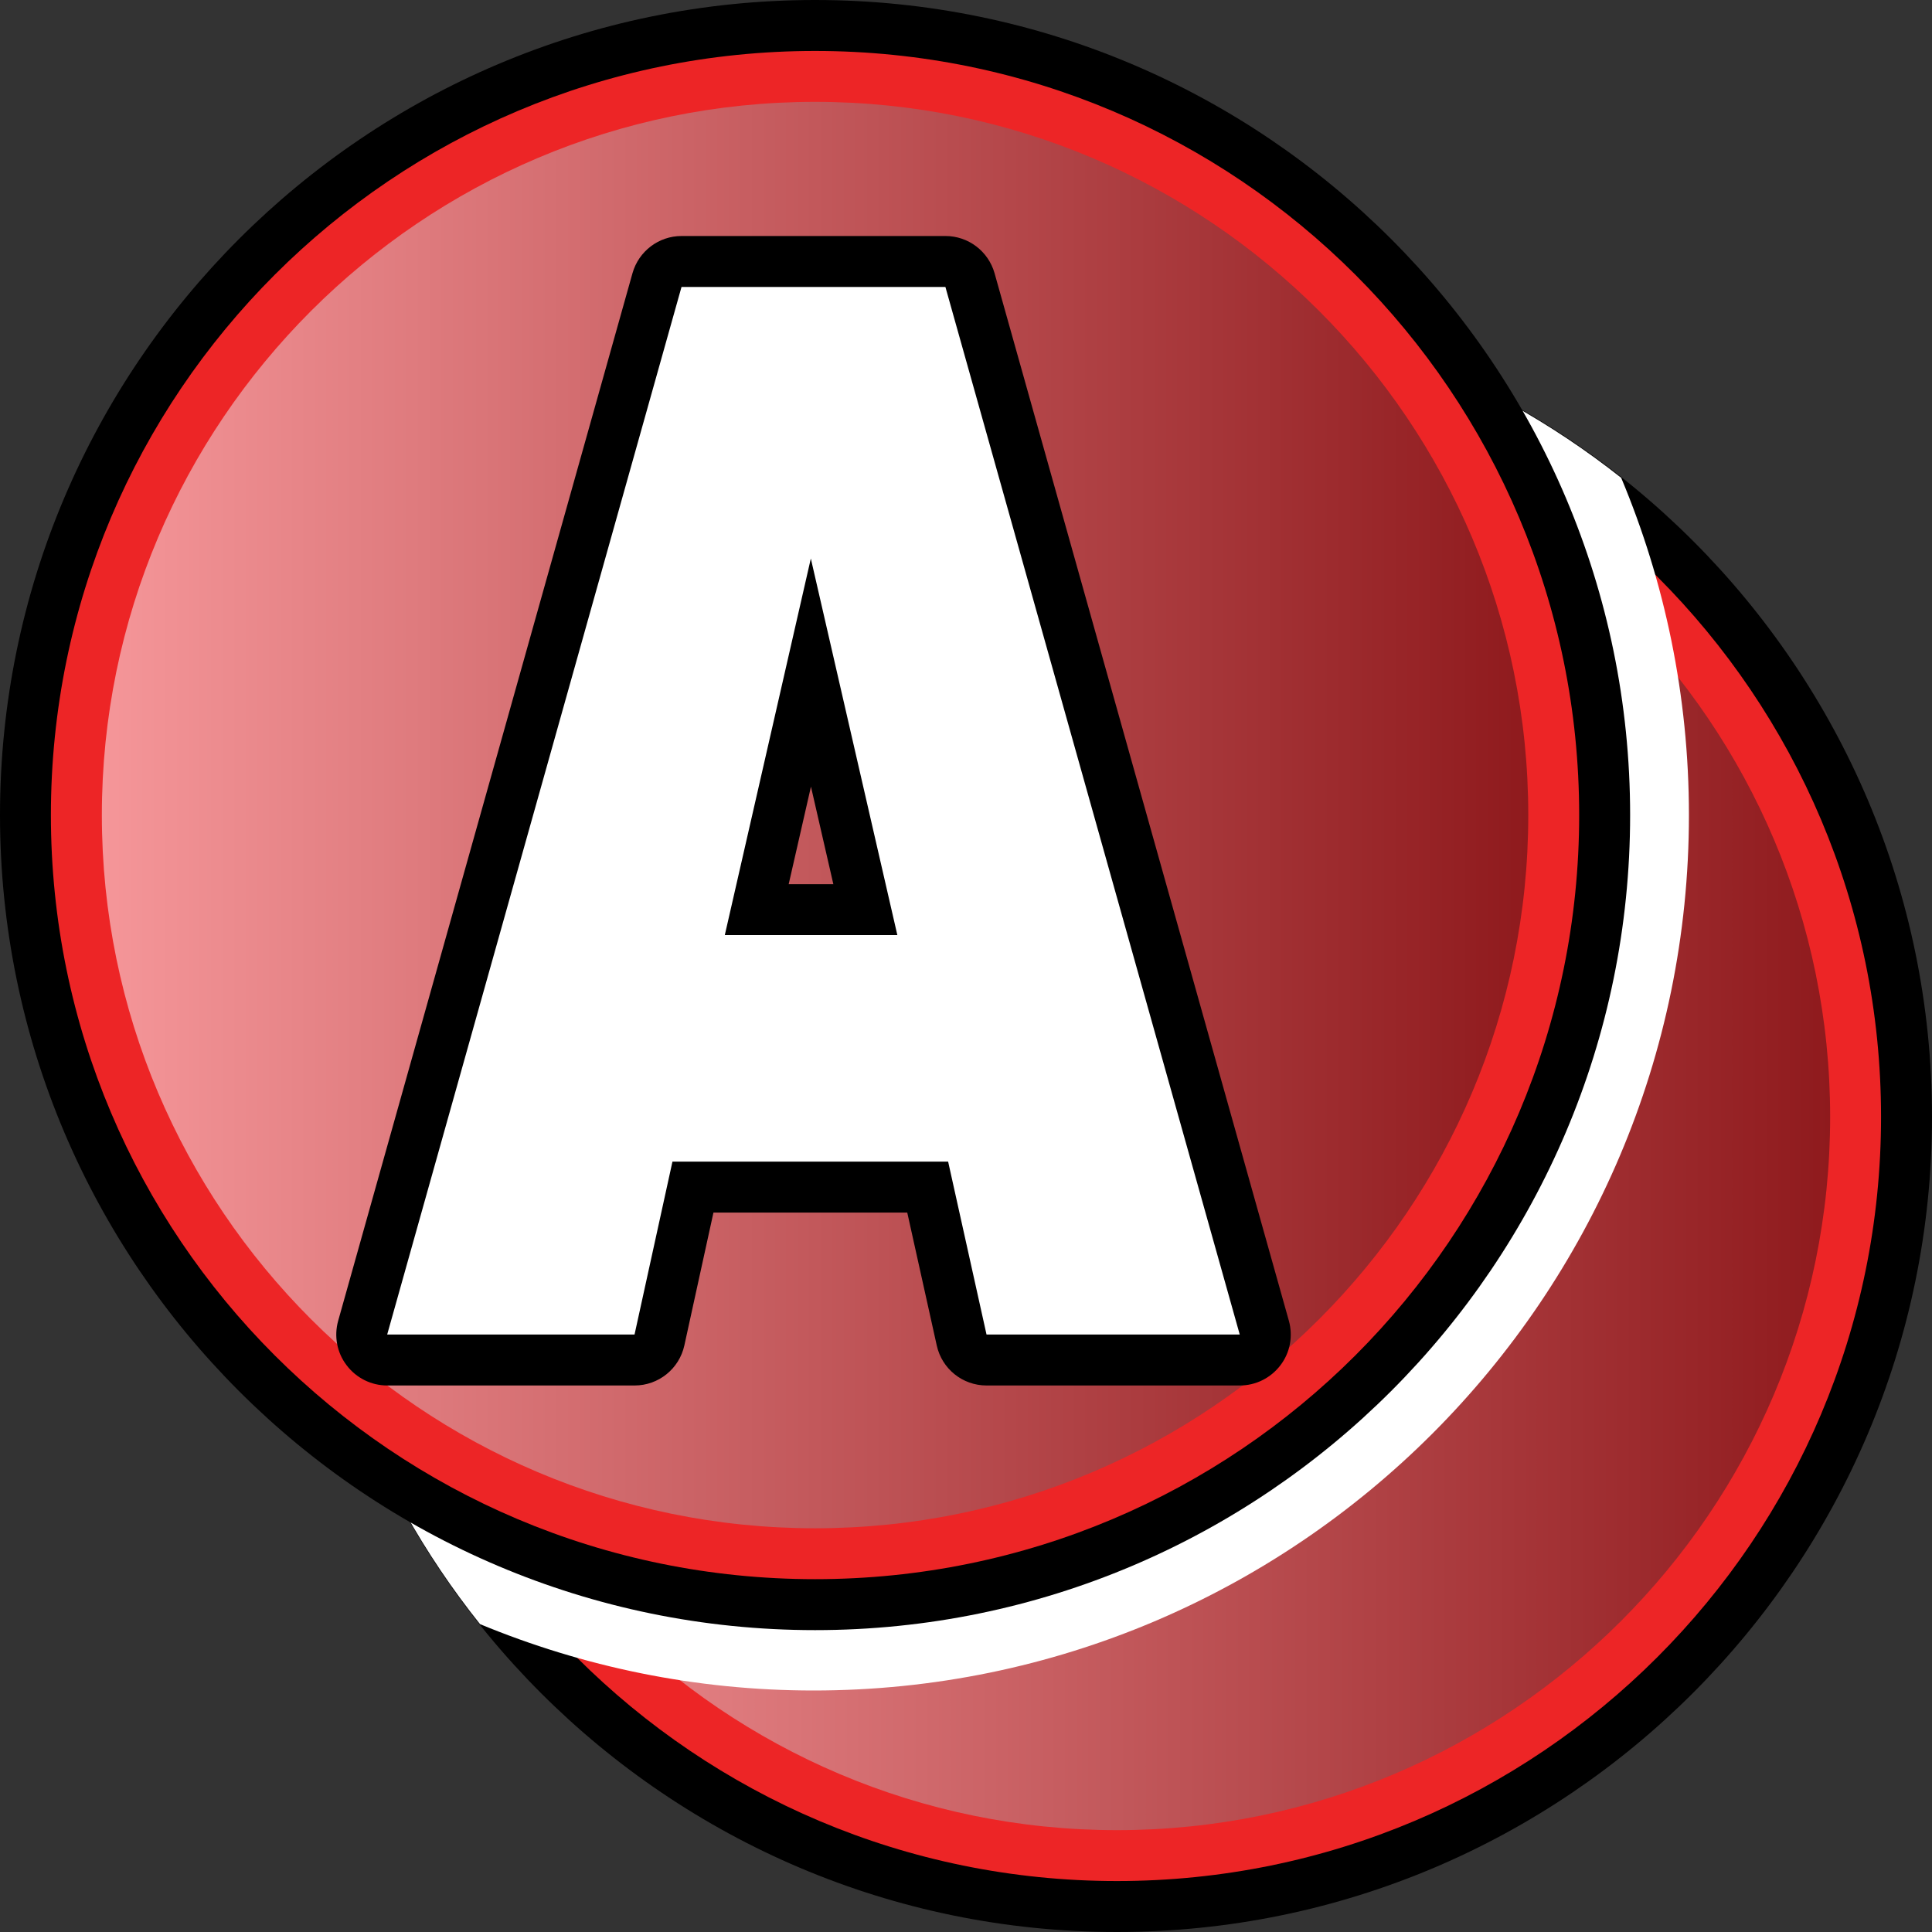 <?xml version="1.0" encoding="utf-8"?>
<!-- Generator: Adobe Illustrator 14.0.0, SVG Export Plug-In . SVG Version: 6.00 Build 43363)  -->
<!DOCTYPE svg PUBLIC "-//W3C//DTD SVG 1.1//EN" "http://www.w3.org/Graphics/SVG/1.1/DTD/svg11.dtd">
<svg version="1.1"
	 id="svg2" xmlns:ns="http://creativecommons.org/ns#" xmlns:svg="http://www.w3.org/2000/svg" xmlns:cc="http://web.resource.org/cc/" xmlns:dc="http://purl.org/dc/elements/1.1/" xmlns:rdf="http://www.w3.org/1999/02/22-rdf-syntax-ns#" xmlns:inkscape="http://www.inkscape.org/namespaces/inkscape" xmlns:sodipodi="http://sodipodi.sourceforge.net/DTD/sodipodi-0.dtd" sodipodi:version="0.32" inkscape:version="0.45.1" sodipodi:docname="enum_char.svg" sodipodi:docbase="C:\Radix\dev\trunk\org.radixware\kernel\designer\src\common.resources\src\org\radixware\kernel\designer\resources\icons\object" inkscape:output_extension="org.inkscape.output.svg.inkscape"
	 xmlns="http://www.w3.org/2000/svg" xmlns:xlink="http://www.w3.org/1999/xlink" x="0px" y="0px" width="32px" height="32px"
	 viewBox="0 0 32 32" enable-background="new 0 0 32 32" xml:space="preserve">
<rect x="0" y="0" width="32" height="32" fill="#333333" stroke="none"/>
<sodipodi:namedview  height="48px" width="48px" id="base" showguides="true" inkscape:cy="35.363163" inkscape:cx="13.994475" inkscape:zoom="8.6705883" showgrid="false" borderopacity="0.294" bordercolor="#000000" pagecolor="#ffffff" inkscape:window-height="944" inkscape:window-width="1280" inkscape:pageshadow="2" inkscape:pageopacity="0.0" inkscape:current-layer="g9137" inkscape:window-y="44" inkscape:window-x="0" inkscape:showpageshadow="false" inkscape:guide-bbox="true" inkscape:document-units="px" showborder="true">
	</sodipodi:namedview>
<g>
	<path d="M18.5,32C11.056,32,5,25.943,5,18.5C5,11.056,11.056,5,18.5,5C25.943,5,32,11.056,32,18.5C32,25.943,25.943,32,18.5,32
		L18.5,32z"/>
	
		<path id="path3411_2_" sodipodi:cx="22.605156" sodipodi:rx="13.609226" sodipodi:ry="13.609226" sodipodi:cy="18.621439" sodipodi:type="arc" fill="#ED2526" d="
		M31.156,18.5c0,6.99-5.666,12.656-12.656,12.656S5.843,25.49,5.843,18.5l0,0c0-6.99,5.667-12.656,12.657-12.656
		S31.156,11.51,31.156,18.5z"/>
	<linearGradient id="SVGID_1_" gradientUnits="userSpaceOnUse" x1="6.687" y1="18.5" x2="30.312" y2="18.5">
		<stop  offset="0" style="stop-color:#F59699"/>
		<stop  offset="1" style="stop-color:#8F1A1D"/>
	</linearGradient>
	<path fill="url(#SVGID_1_)" d="M18.5,30.313c-6.514,0-11.813-5.299-11.813-11.813c0-6.513,5.299-11.813,11.813-11.813
		S30.313,11.987,30.313,18.5C30.313,25.014,25.014,30.313,18.5,30.313L18.5,30.313z"/>
</g>
<path fill="#FFFFFF" d="M5,18.5c0,3.176,1.109,6.093,2.951,8.401C9.655,27.606,11.519,28,13.474,28c7.995,0,14.5-6.505,14.5-14.5
	c0-1.979-0.401-3.865-1.122-5.586C24.551,6.095,21.653,5,18.5,5C11.056,5,5,11.056,5,18.5z"/>
<g>
	<path d="M13.5,27C6.056,27,0,20.943,0,13.5C0,6.056,6.056,0,13.5,0C20.943,0,27,6.056,27,13.5C27,20.943,20.943,27,13.5,27L13.5,27
		z"/>
	
		<path id="path3411_1_" sodipodi:cx="22.605156" sodipodi:rx="13.609226" sodipodi:ry="13.609226" sodipodi:cy="18.621439" sodipodi:type="arc" fill="#ED2526" d="
		M26.156,13.5c0,6.99-5.666,12.656-12.656,12.656S0.843,20.49,0.843,13.5l0,0C0.843,6.51,6.51,0.844,13.5,0.844
		S26.156,6.51,26.156,13.5z"/>
	<linearGradient id="SVGID_2_" gradientUnits="userSpaceOnUse" x1="1.687" y1="13.5" x2="25.312" y2="13.5">
		<stop  offset="0" style="stop-color:#F59699"/>
		<stop  offset="1" style="stop-color:#8F1A1D"/>
	</linearGradient>
	<path fill="url(#SVGID_2_)" d="M13.5,25.313c-6.514,0-11.813-5.299-11.813-11.813c0-6.513,5.299-11.813,11.813-11.813
		S25.313,6.987,25.313,13.5C25.313,20.014,20.014,25.313,13.5,25.313L13.5,25.313z"/>
	<path d="M16.34,22.948c-0.396,0-0.738-0.274-0.824-0.661l-0.489-2.203h-3.21l-0.482,2.201c-0.085,0.387-0.428,0.663-0.824,0.663
		H6.413c-0.264,0-0.513-0.124-0.672-0.335c-0.16-0.209-0.211-0.482-0.14-0.736l4.875-17.352c0.103-0.364,0.434-0.616,0.813-0.616
		h4.371c0.378,0,0.71,0.252,0.813,0.616l4.875,17.352c0.071,0.254,0.02,0.527-0.14,0.736c-0.16,0.211-0.408,0.335-0.673,0.335H16.34
		z M13.803,14.645l-0.371-1.616l-0.369,1.616H13.803z"/>
	<path id="text3433_1_" fill="#FFFFFF" d="M15.704,19.24h-4.566l-0.628,2.864H6.413l4.875-17.351h4.371l4.875,17.351H16.34
		L15.704,19.24z M14.863,15.488L13.43,9.251l-1.425,6.237H14.863z"/>
</g>
</svg>

